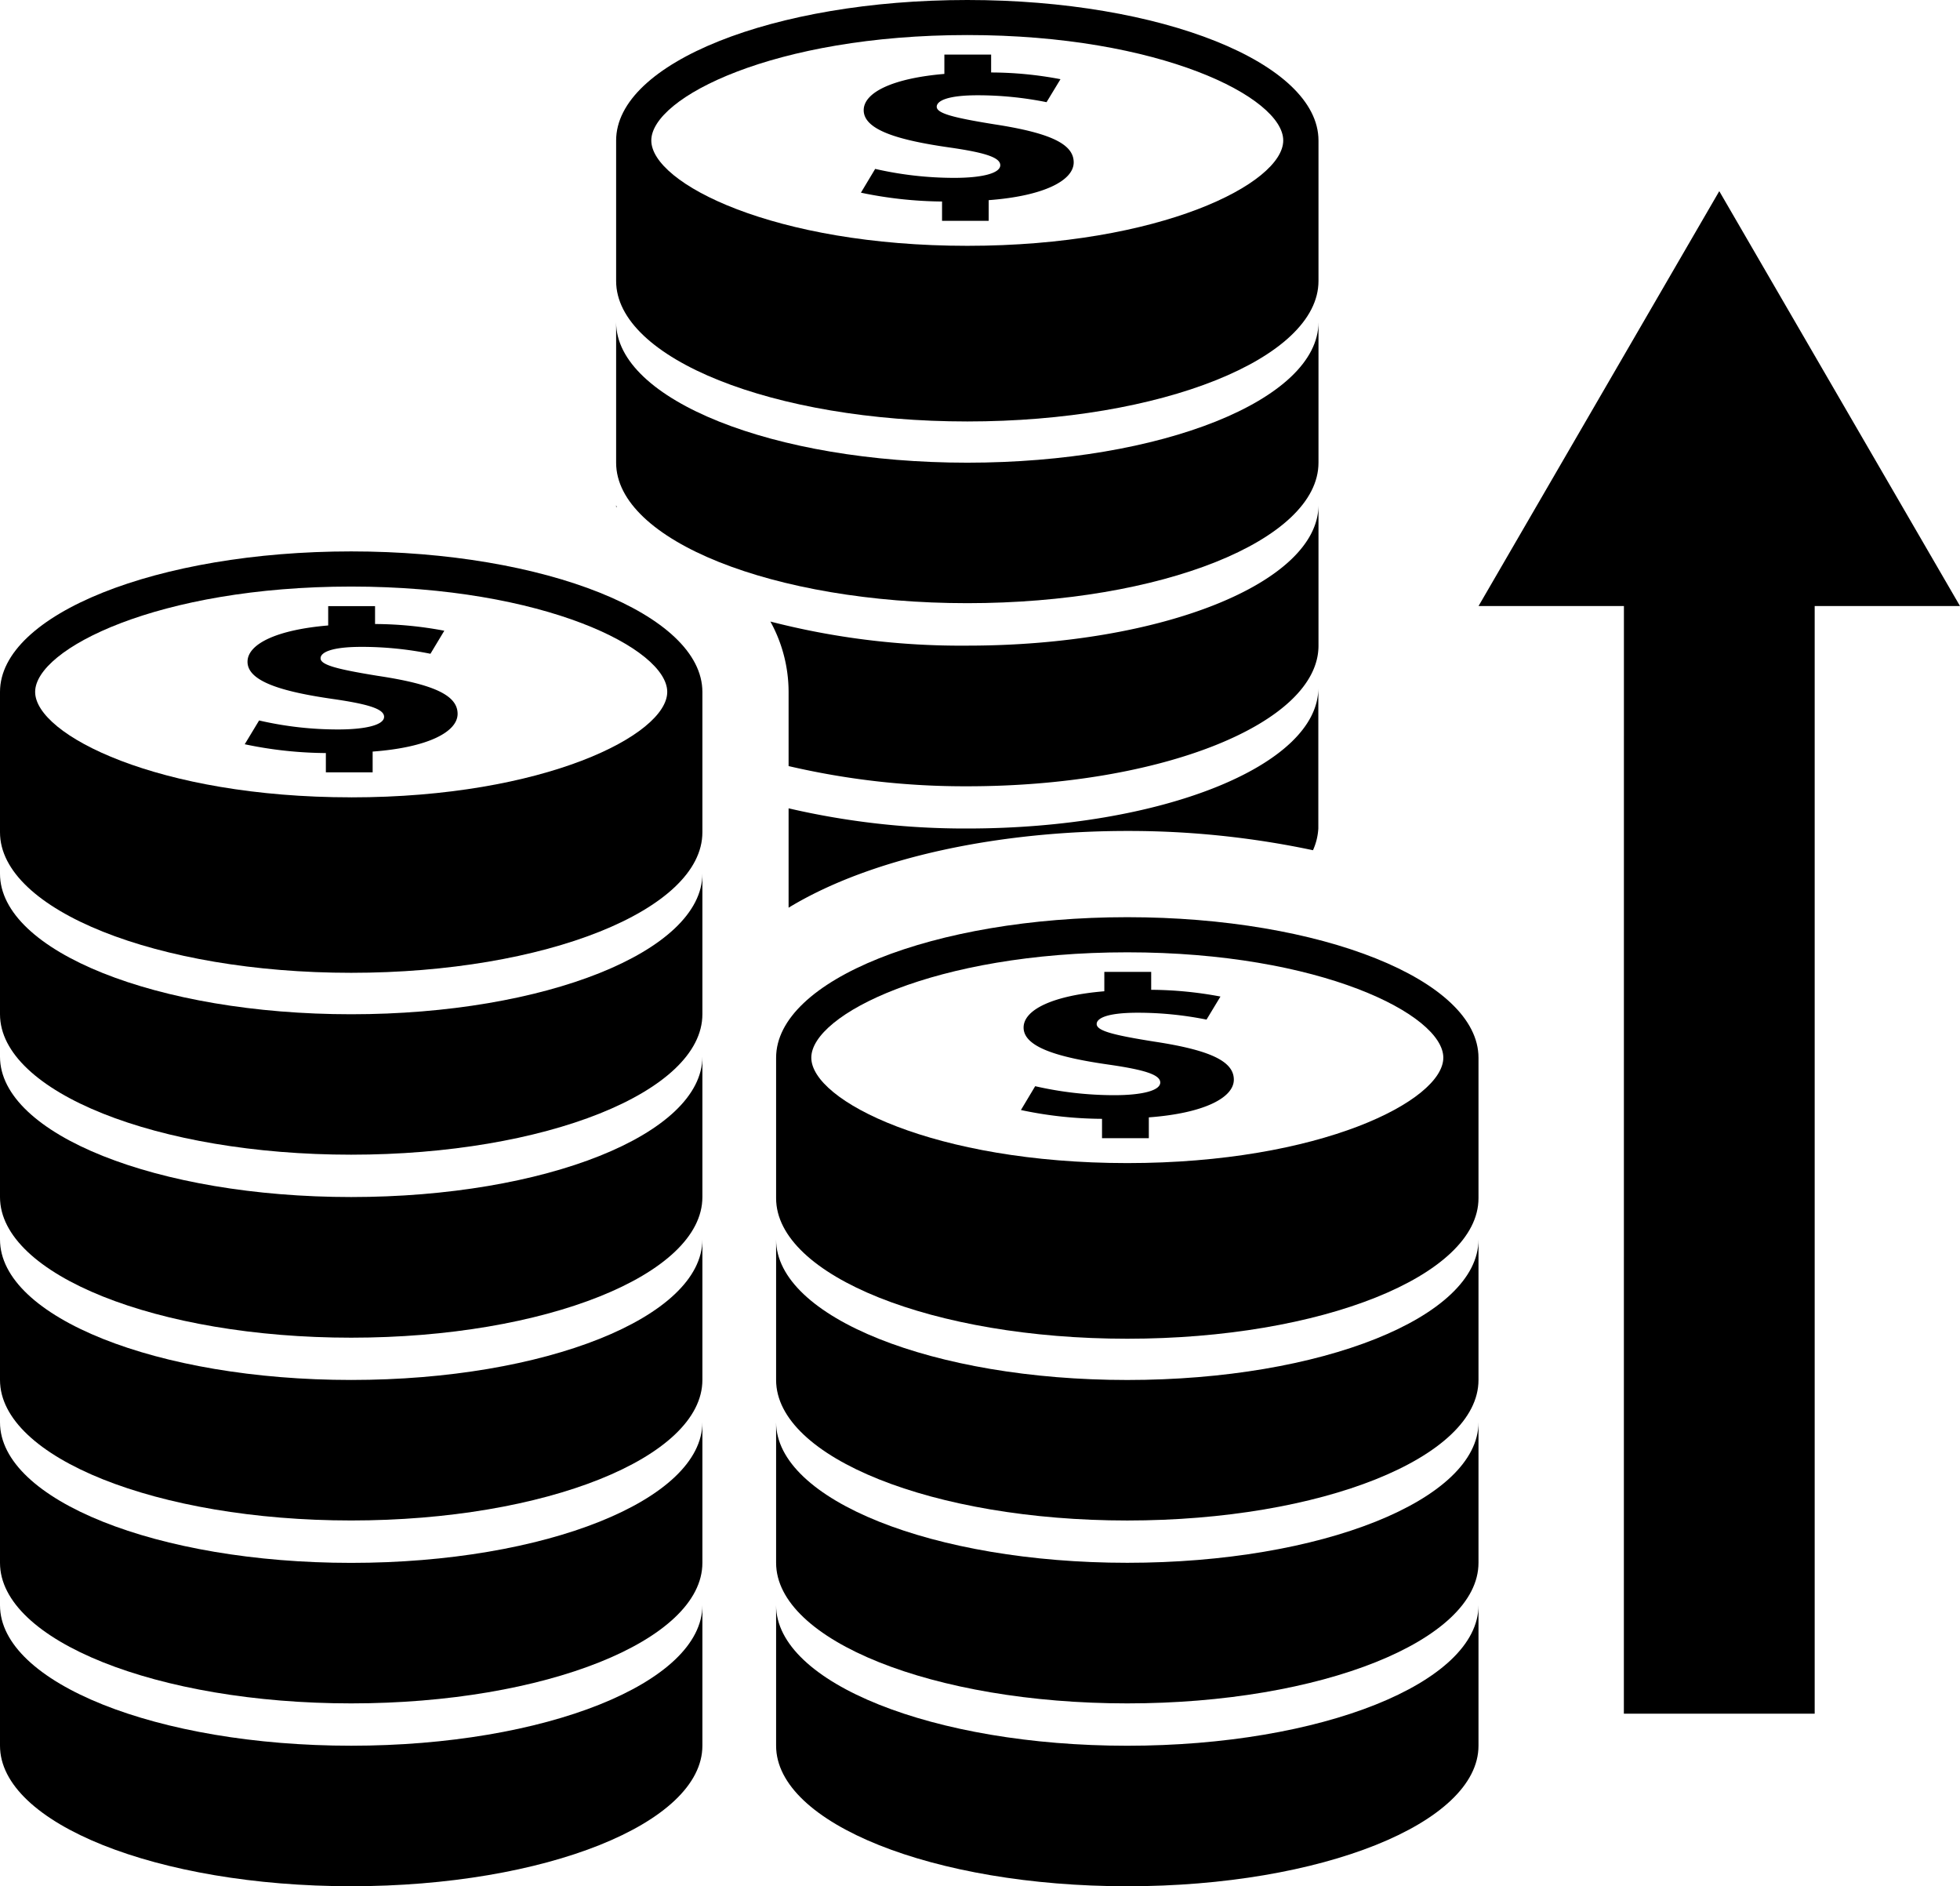 <svg id="coins-stacks-with-arrow-upwards" xmlns="http://www.w3.org/2000/svg" width="73.278" height="70.502" viewBox="0 0 73.278 70.502">
  <g id="Group_245" data-name="Group 245">
    <g id="Group_244" data-name="Group 244">
      <g id="Group_241" data-name="Group 241" transform="translate(23.035)">
        <path id="Path_599" data-name="Path 599" d="M71.558,39.321c-7.25,0-13.13-2.351-13.13-5.25v5.25c0,2.9,5.88,5.251,13.13,5.251s13.129-2.348,13.129-5.251v-5.25C84.685,36.973,78.81,39.321,71.558,39.321Z" transform="translate(-58.428 -22.027)"/>
        <path id="Path_600" data-name="Path 600" d="M71.558,3.52c-7.25,0-13.13,2.35-13.13,5.252v5.251c0,2.9,5.88,5.25,13.13,5.25s13.129-2.35,13.129-5.25V8.772C84.685,5.87,78.81,3.52,71.558,3.52Zm0,9.188c-7.215,0-11.815-2.332-11.815-3.938s4.6-3.94,11.815-3.94S83.369,7.163,83.369,8.77,78.772,12.708,71.558,12.708Z" transform="translate(-58.428 -3.52)"/>
        <path id="Path_601" data-name="Path 601" d="M86.622,11.3c-1.517-.245-2.145-.406-2.145-.655,0-.211.375-.429,1.534-.429a13.069,13.069,0,0,1,2.572.258l.521-.859a13.953,13.953,0,0,0-2.593-.251V8.695H84.763v.723c-1.91.16-3.016.686-3.016,1.356,0,.74,1.3,1.121,3.213,1.394,1.321.19,1.893.372,1.893.662,0,.307-.7.473-1.717.473a13.285,13.285,0,0,1-2.96-.335l-.533.889a15.386,15.386,0,0,0,3.033.33v.723H86.42v-.774c2.055-.153,3.178-.732,3.178-1.412S88.744,11.625,86.622,11.3Z" transform="translate(-72.491 -6.655)"/>
        <path id="Path_602" data-name="Path 602" d="M58.428,51.477a.071.071,0,0,1,.021.005c0-.028-.021-.052-.021-.077Z" transform="translate(-58.428 -32.527)"/>
        <path id="Path_603" data-name="Path 603" d="M80.42,56.658a28.543,28.543,0,0,1-7.362-.9,5.467,5.467,0,0,1,.68,2.636v2.766a28.992,28.992,0,0,0,6.682.755c7.252,0,13.129-2.35,13.129-5.254V51.4C93.547,54.308,87.673,56.658,80.42,56.658Z" transform="translate(-67.29 -32.526)"/>
        <path id="Path_604" data-name="Path 604" d="M81.466,73.995a29.125,29.125,0,0,1-6.682-.754v3.714c3.2-1.942,8.031-2.868,12.662-2.868a33.209,33.209,0,0,1,6.943.72,2.277,2.277,0,0,0,.2-.814V68.74C94.593,71.642,88.718,73.995,81.466,73.995Z" transform="translate(-68.336 -43.028)"/>
      </g>
      <g id="Group_242" data-name="Group 242" transform="translate(0 20.611)">
        <path id="Path_605" data-name="Path 605" d="M13.129,91.611C5.879,91.611,0,89.258,0,86.359V91.61c0,2.9,5.879,5.25,13.129,5.25S26.26,94.515,26.26,91.61V86.359C26.258,89.258,20.381,91.611,13.129,91.611Z" transform="translate(0 -74.312)"/>
        <path id="Path_606" data-name="Path 606" d="M13.129,108.946C5.879,108.946,0,106.6,0,103.7v5.248c0,2.9,5.879,5.255,13.129,5.255s13.131-2.35,13.131-5.255V103.7C26.258,106.6,20.381,108.946,13.129,108.946Z" transform="translate(0 -84.815)"/>
        <path id="Path_607" data-name="Path 607" d="M13.129,126.284c-7.25,0-13.129-2.348-13.129-5.25v5.25c0,2.9,5.879,5.252,13.129,5.252s13.131-2.35,13.131-5.252v-5.25C26.258,123.936,20.381,126.284,13.129,126.284Z" transform="translate(0 -95.316)"/>
        <path id="Path_608" data-name="Path 608" d="M13.129,143.622C5.879,143.622,0,141.269,0,138.369v5.253c0,2.9,5.879,5.252,13.129,5.252s13.131-2.352,13.131-5.252v-5.253C26.258,141.269,20.381,143.622,13.129,143.622Z" transform="translate(0 -105.817)"/>
        <path id="Path_609" data-name="Path 609" d="M13.129,160.962c-7.25,0-13.129-2.35-13.129-5.25v5.25c0,2.9,5.879,5.252,13.129,5.252s13.131-2.35,13.131-5.252v-5.25C26.258,158.612,20.381,160.962,13.129,160.962Z" transform="translate(0 -116.323)"/>
        <path id="Path_610" data-name="Path 610" d="M13.129,55.8C5.879,55.8,0,58.151,0,61.052V66.3c0,2.9,5.879,5.251,13.129,5.251S26.26,69.206,26.26,66.3V61.052C26.258,58.151,20.381,55.8,13.129,55.8Zm0,9.192c-7.213,0-11.815-2.334-11.815-3.94s4.6-3.938,11.815-3.938,11.817,2.33,11.817,3.938S20.341,64.993,13.129,64.993Z" transform="translate(0 -55.801)"/>
        <path id="Path_611" data-name="Path 611" d="M28.188,63.595c-1.516-.246-2.143-.406-2.143-.657,0-.211.376-.427,1.534-.427a12.984,12.984,0,0,1,2.574.258l.518-.861a14.16,14.16,0,0,0-2.589-.251v-.669H26.33v.723c-1.91.16-3.016.687-3.016,1.357,0,.737,1.3,1.121,3.213,1.394,1.32.192,1.893.373,1.893.664,0,.307-.7.472-1.717.472a13.073,13.073,0,0,1-2.956-.336l-.537.889a15.088,15.088,0,0,0,3.033.329V67.2h1.749v-.775c2.052-.153,3.176-.73,3.176-1.411S30.313,63.914,28.188,63.595Z" transform="translate(-14.06 -58.944)"/>
      </g>
      <g id="Group_243" data-name="Group 243" transform="translate(29.016 34.282)">
        <path id="Path_612" data-name="Path 612" d="M86.729,126.285c-7.249,0-13.129-2.348-13.129-5.25v5.25c0,2.9,5.88,5.252,13.129,5.252s13.131-2.348,13.131-5.252v-5.25C99.86,123.937,93.981,126.285,86.729,126.285Z" transform="translate(-73.6 -108.987)"/>
        <path id="Path_613" data-name="Path 613" d="M86.729,143.616c-7.249,0-13.129-2.353-13.129-5.252v5.252c0,2.9,5.88,5.255,13.129,5.255s13.131-2.352,13.131-5.255v-5.252C99.86,141.266,93.981,143.616,86.729,143.616Z" transform="translate(-73.6 -119.485)"/>
        <path id="Path_614" data-name="Path 614" d="M86.729,160.962c-7.249,0-13.129-2.35-13.129-5.25v5.25c0,2.9,5.88,5.252,13.129,5.252s13.131-2.352,13.131-5.252v-5.25C99.86,158.612,93.981,160.962,86.729,160.962Z" transform="translate(-73.6 -129.993)"/>
        <path id="Path_615" data-name="Path 615" d="M86.729,90.476c-7.249,0-13.129,2.352-13.129,5.254v5.25c0,2.9,5.88,5.252,13.129,5.252s13.131-2.352,13.131-5.252V95.73C99.86,92.826,93.981,90.476,86.729,90.476Zm0,9.191c-7.214,0-11.813-2.331-11.813-3.94s4.6-3.938,11.813-3.938,11.816,2.33,11.816,3.938S93.945,99.667,86.729,99.667Z" transform="translate(-73.6 -90.476)"/>
        <path id="Path_616" data-name="Path 616" d="M101.794,98.267c-1.517-.242-2.144-.4-2.144-.656,0-.211.375-.422,1.534-.422a13.03,13.03,0,0,1,2.573.257l.521-.862a14.345,14.345,0,0,0-2.59-.252v-.669H99.936v.724c-1.911.158-3.018.684-3.018,1.356,0,.737,1.3,1.119,3.215,1.39,1.318.192,1.894.375,1.894.665,0,.307-.7.473-1.718.473a13.31,13.31,0,0,1-2.958-.336l-.533.891a14.892,14.892,0,0,0,3.032.329v.723H101.6V101.1c2.052-.152,3.178-.73,3.178-1.409S103.919,98.588,101.794,98.267Z" transform="translate(-87.665 -93.618)"/>
      </g>
    </g>
    <path id="Path_617" data-name="Path 617" d="M145.643,78.554h7.134v-41.4h5.433l-9-15.507-9,15.507h5.435Z" transform="translate(-84.932 -14.502)"/>
  </g>
</svg>
